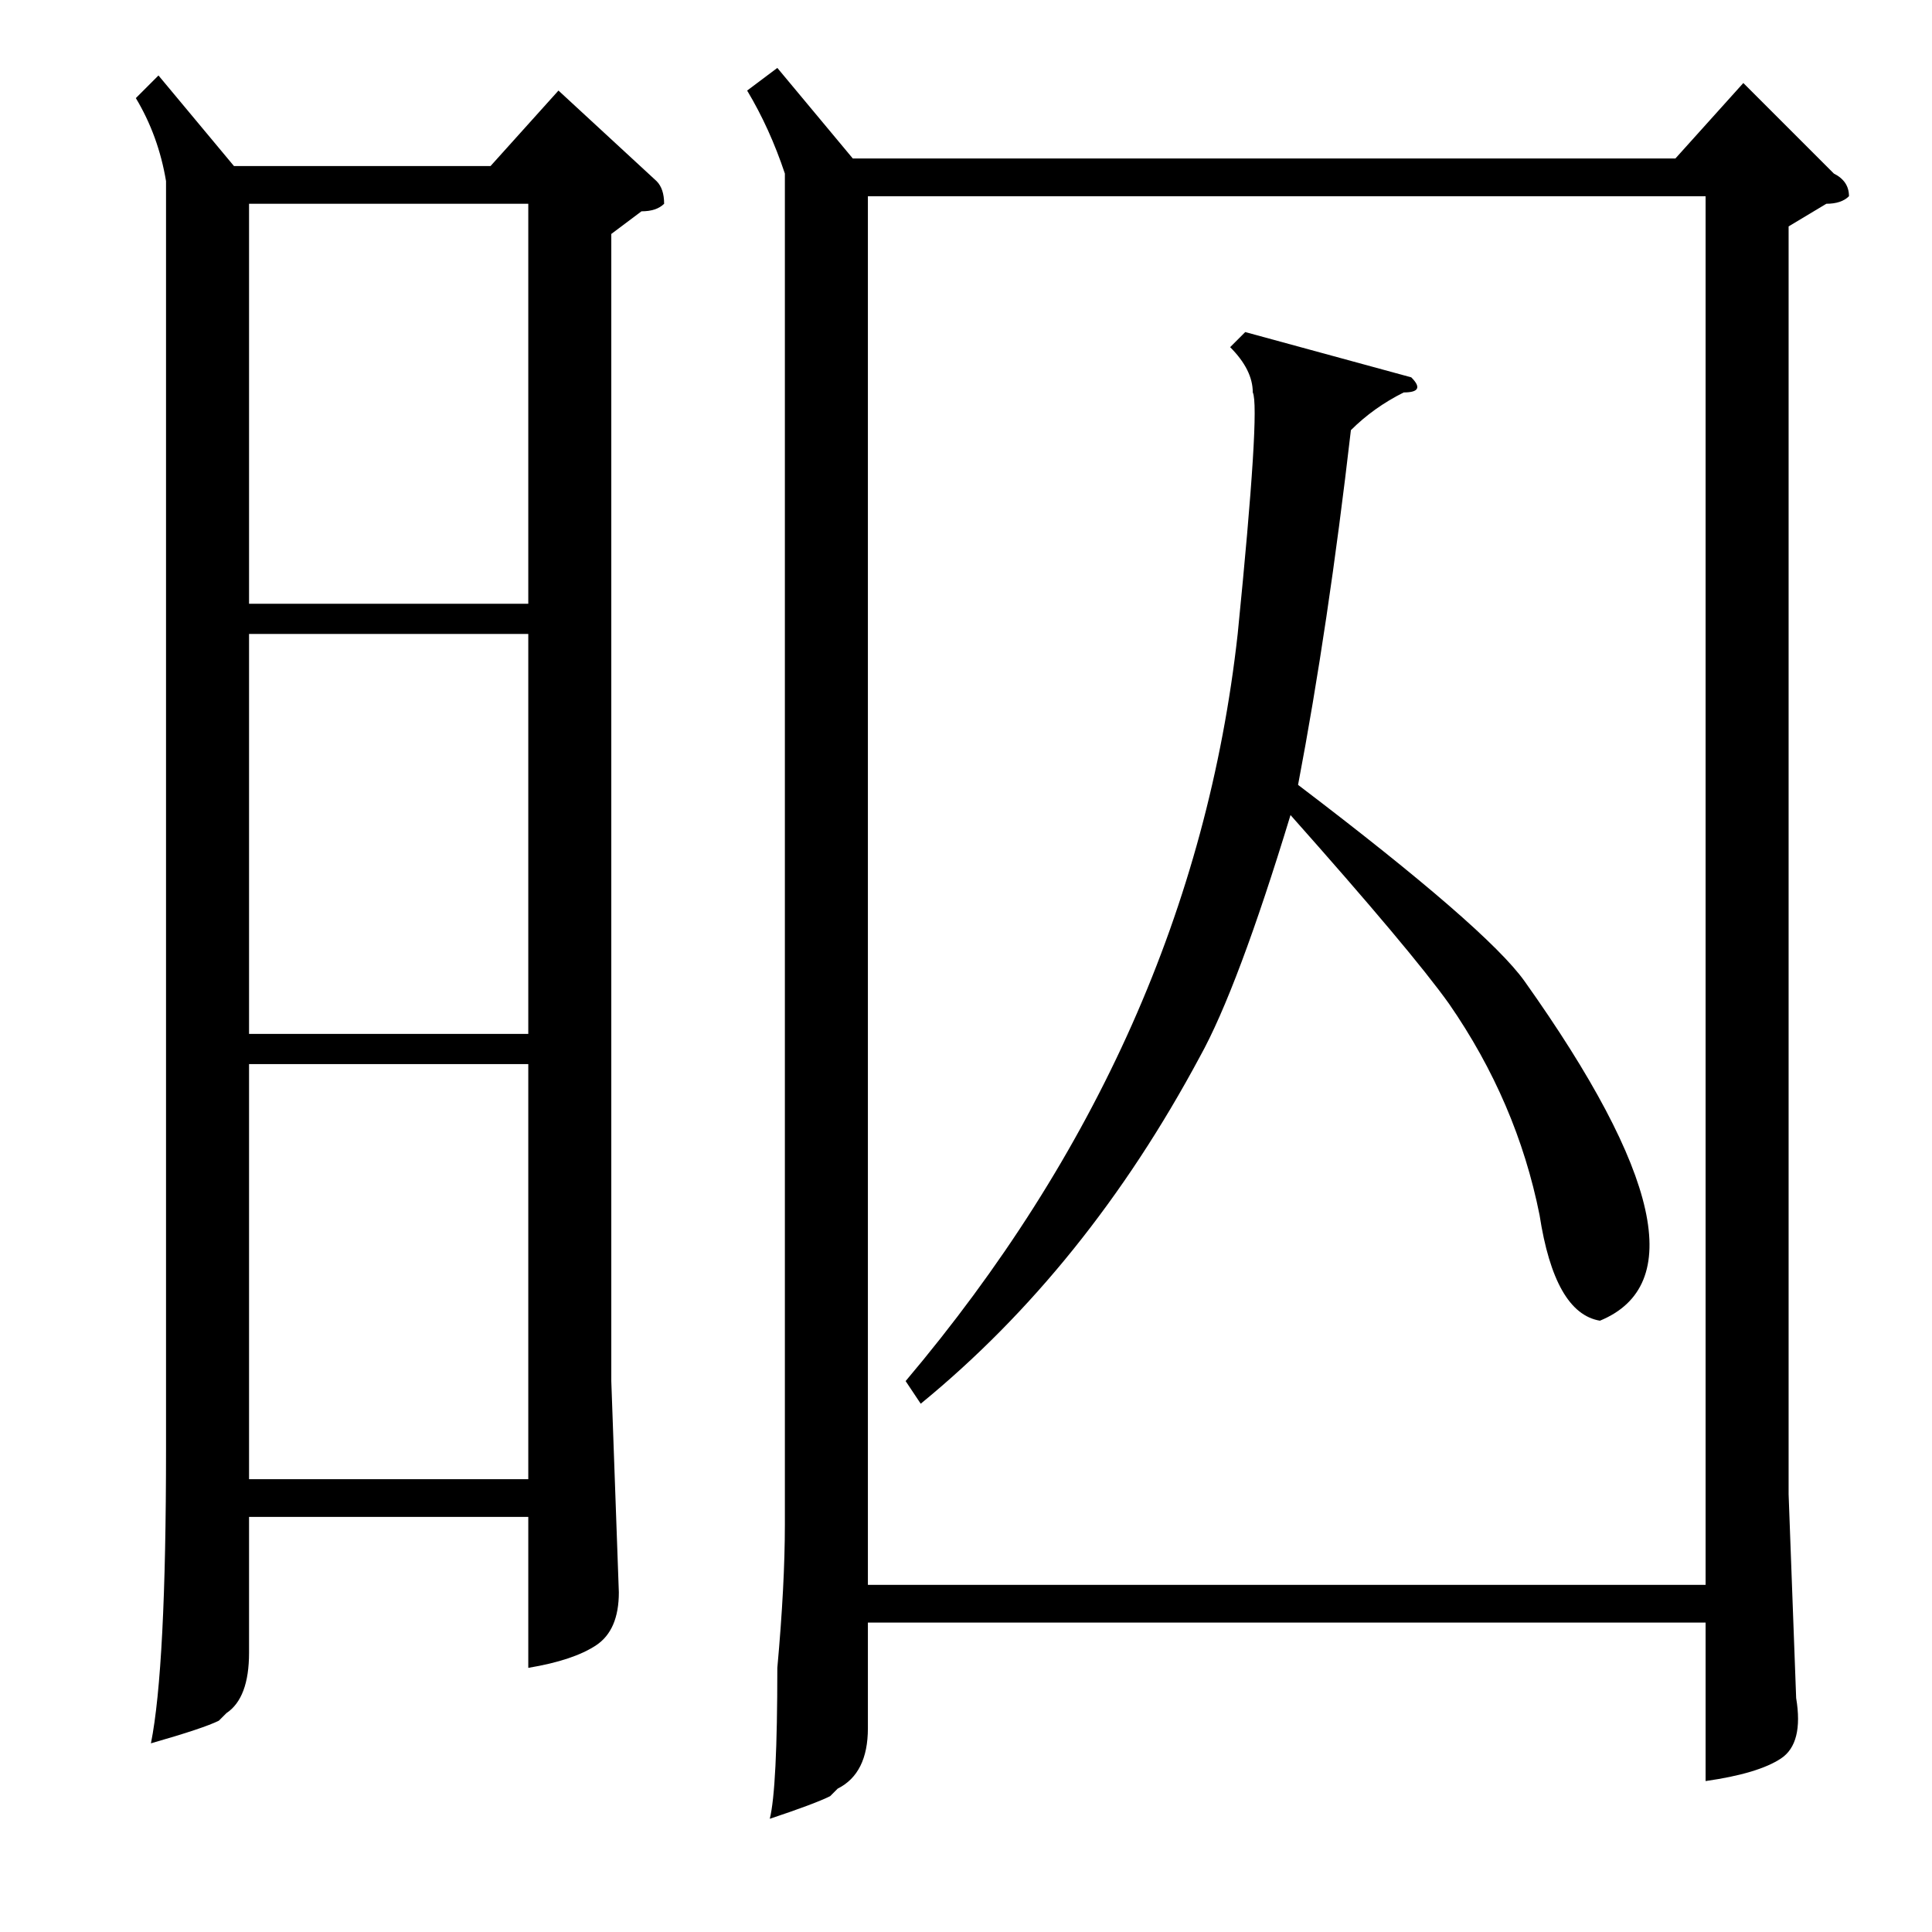<?xml version="1.0" standalone="no"?>
<!DOCTYPE svg PUBLIC "-//W3C//DTD SVG 1.1//EN" "http://www.w3.org/Graphics/SVG/1.1/DTD/svg11.dtd" >
<svg xmlns="http://www.w3.org/2000/svg" xmlns:xlink="http://www.w3.org/1999/xlink" version="1.1" viewBox="0 -52 256 256">
  <g transform="matrix(1 0 0 -1 0 204)">
   <path fill="currentColor"
d="M187 206q2 -2 -1 -2q-4 -2 -7 -5q-3 -26 -7 -47q25 -19 30 -26q27 -38 10 -45q-6 1 -8 14q-3 15 -12 28q-5 7 -21 25q-7 -23 -12 -32q-15 -28 -37 -46l-2 3q38 45 44 99q3 30 2 32q0 3 -3 6l2 2zM21 246l10 -12h34l9 10l13 -12q1 -1 1 -3q-1 -1 -3 -1l-4 -3v-152l1 -28
q0 -5 -3 -7t-9 -3v20h-37v-18q0 -6 -3 -8l-1 -1q-2 -1 -9 -3q2 10 2 39v168q-1 6 -4 11zM33 115v-55h37v55h-37zM33 172v-53h37v53h-37zM70 229h-37v-53h37v53zM103 247l10 -12h109l9 10l12 -12q2 -1 2 -3q-1 -1 -3 -1l-5 -3v-168l1 -27q1 -6 -2 -8t-10 -3v21h-111v-14
q0 -6 -4 -8l-1 -1q-2 -1 -8 -3q1 4 1 20q1 11 1 19v179q-2 6 -5 11zM226 230h-111v-184h111v184z" />
  </g>

</svg>
